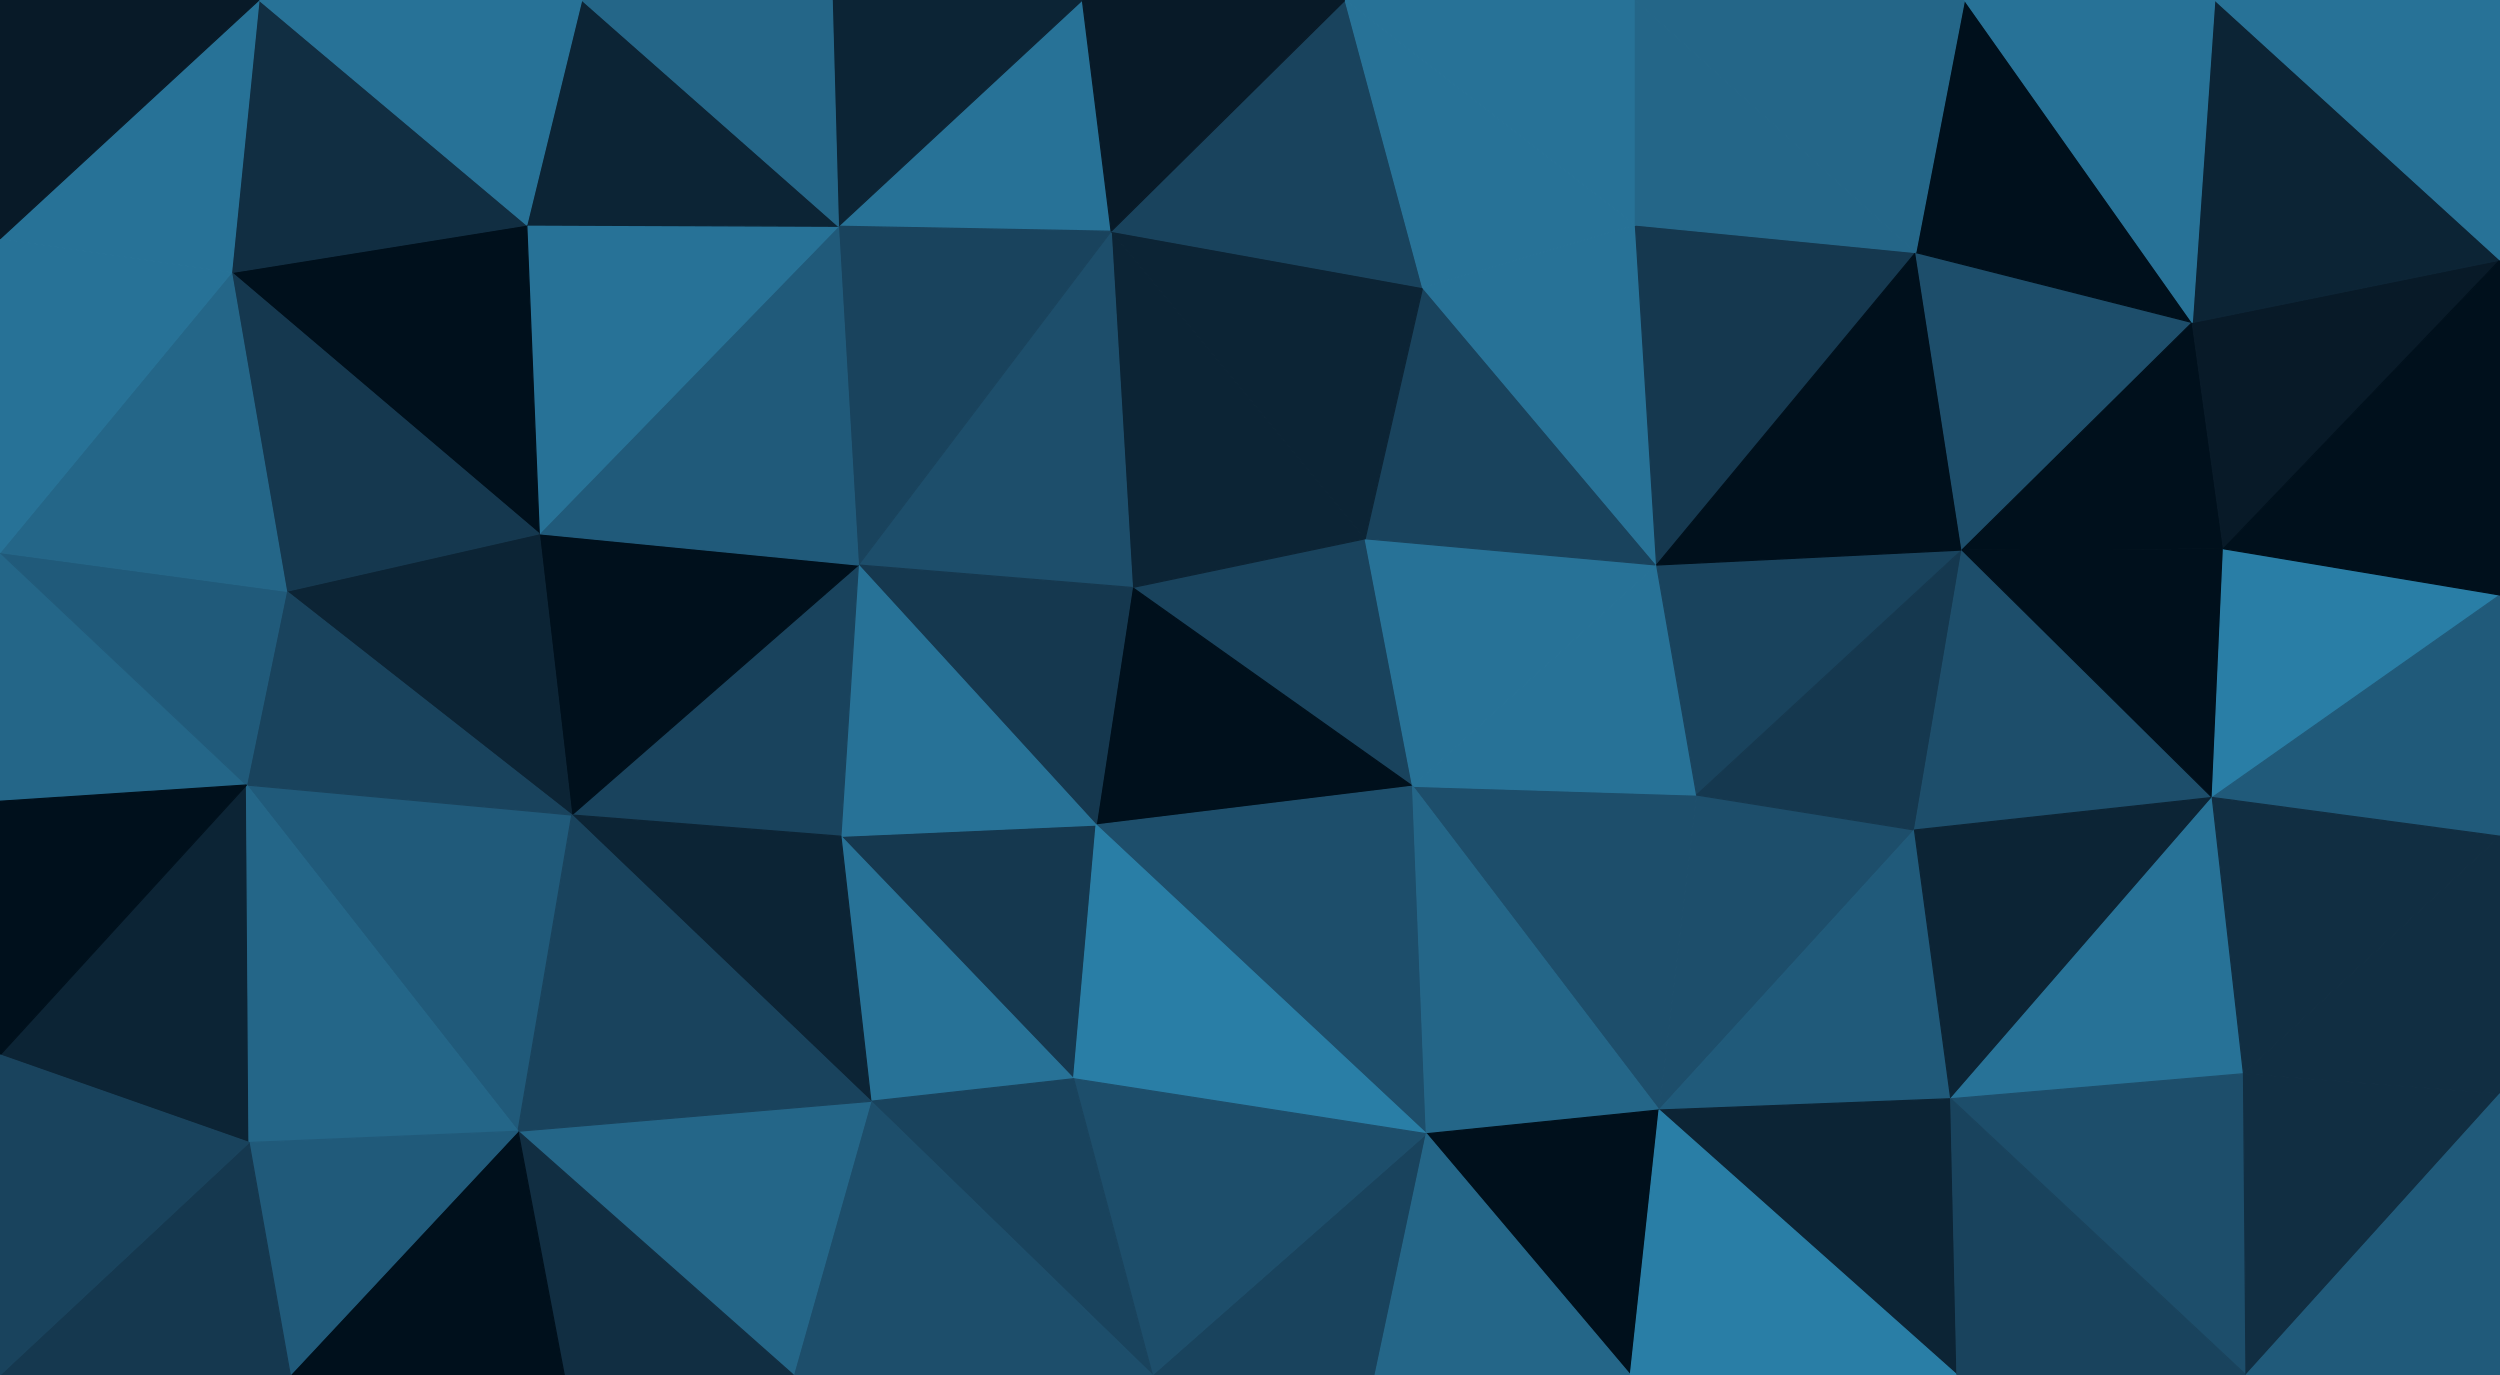 <svg id="visual" viewBox="0 0 2000 1100" width="2000" height="1100" xmlns="http://www.w3.org/2000/svg" xmlns:xlink="http://www.w3.org/1999/xlink" version="1.1"><g stroke-width="1" stroke-linejoin="bevel"><path d="M905.9 470L1130.1 629L1092.1 431Z" fill="#19435d" stroke="#19435d"></path><path d="M905.9 470L876.9 660L1130.1 629Z" fill="#00101c" stroke="#00101c"></path><path d="M1130.1 629L1325.3 452L1092.1 431Z" fill="#277297" stroke="#277297"></path><path d="M1325.3 452L1138.1 230L1092.1 431Z" fill="#19435d" stroke="#19435d"></path><path d="M1092.1 431L888.9 185L905.9 470Z" fill="#0c2435" stroke="#0c2435"></path><path d="M888.9 185L686.7 452L905.9 470Z" fill="#1d4e6b" stroke="#1d4e6b"></path><path d="M905.9 470L686.7 452L876.9 660Z" fill="#15384f" stroke="#15384f"></path><path d="M1327.3 888L1357.3 636L1130.1 629Z" fill="#1d4e6b" stroke="#1d4e6b"></path><path d="M1130.1 629L1357.3 636L1325.3 452Z" fill="#277297" stroke="#277297"></path><path d="M672.7 669L858.9 863L876.9 660Z" fill="#15384f" stroke="#15384f"></path><path d="M876.9 660L1141.1 907L1130.1 629Z" fill="#1d4e6b" stroke="#1d4e6b"></path><path d="M686.7 452L672.7 669L876.9 660Z" fill="#277297" stroke="#277297"></path><path d="M858.9 863L1141.1 907L876.9 660Z" fill="#297ea6" stroke="#297ea6"></path><path d="M1138.1 230L888.9 185L1092.1 431Z" fill="#0c2435" stroke="#0c2435"></path><path d="M1141.1 907L1327.3 888L1130.1 629Z" fill="#246688" stroke="#246688"></path><path d="M672.7 669L696.7 881L858.9 863Z" fill="#277297" stroke="#277297"></path><path d="M921.9 1100L1100.1 1100L1141.1 907Z" fill="#19435d" stroke="#19435d"></path><path d="M1325.3 452L1308.3 180L1138.1 230Z" fill="#277297" stroke="#277297"></path><path d="M1138.1 230L1076.1 0L888.9 185Z" fill="#19435d" stroke="#19435d"></path><path d="M1532.6 202L1308.3 180L1325.3 452Z" fill="#15384f" stroke="#15384f"></path><path d="M865.9 0L670.7 181L888.9 185Z" fill="#277297" stroke="#277297"></path><path d="M888.9 185L670.7 181L686.7 452Z" fill="#19435d" stroke="#19435d"></path><path d="M686.7 452L457.4 652L672.7 669Z" fill="#19435d" stroke="#19435d"></path><path d="M1327.3 888L1531.6 664L1357.3 636Z" fill="#1d4e6b" stroke="#1d4e6b"></path><path d="M1357.3 636L1569.6 440L1325.3 452Z" fill="#19435d" stroke="#19435d"></path><path d="M1308.3 180L1076.1 0L1138.1 230Z" fill="#277297" stroke="#277297"></path><path d="M1141.1 907L1304.3 1100L1327.3 888Z" fill="#00101c" stroke="#00101c"></path><path d="M921.9 1100L1141.1 907L858.9 863Z" fill="#1d4e6b" stroke="#1d4e6b"></path><path d="M1531.6 664L1569.6 440L1357.3 636Z" fill="#15384f" stroke="#15384f"></path><path d="M696.7 881L921.9 1100L858.9 863Z" fill="#19435d" stroke="#19435d"></path><path d="M1076.1 0L865.9 0L888.9 185Z" fill="#081a28" stroke="#081a28"></path><path d="M431.4 427L457.4 652L686.7 452Z" fill="#00101c" stroke="#00101c"></path><path d="M672.7 669L457.4 652L696.7 881Z" fill="#0c2435" stroke="#0c2435"></path><path d="M696.7 881L634.7 1100L921.9 1100Z" fill="#1d4e6b" stroke="#1d4e6b"></path><path d="M670.7 181L431.4 427L686.7 452Z" fill="#205a7a" stroke="#205a7a"></path><path d="M1569.6 440L1532.6 202L1325.3 452Z" fill="#00101c" stroke="#00101c"></path><path d="M1308.3 180L1308.3 0L1076.1 0Z" fill="#277297" stroke="#277297"></path><path d="M1532.6 202L1308.3 0L1308.3 180Z" fill="#246688" stroke="#246688"></path><path d="M1100.1 1100L1304.3 1100L1141.1 907Z" fill="#246688" stroke="#246688"></path><path d="M1327.3 888L1560.6 879L1531.6 664Z" fill="#205a7a" stroke="#205a7a"></path><path d="M1565.6 1100L1560.6 879L1327.3 888Z" fill="#0c2435" stroke="#0c2435"></path><path d="M1531.6 664L1769.8 638L1569.6 440Z" fill="#1d4e6b" stroke="#1d4e6b"></path><path d="M865.9 0L665.7 0L670.7 181Z" fill="#0c2435" stroke="#0c2435"></path><path d="M670.7 181L421.4 180L431.4 427Z" fill="#277297" stroke="#277297"></path><path d="M414.4 905L634.7 1100L696.7 881Z" fill="#246688" stroke="#246688"></path><path d="M465.4 0L421.4 180L670.7 181Z" fill="#0c2435" stroke="#0c2435"></path><path d="M197.2 628L414.4 905L457.4 652Z" fill="#205a7a" stroke="#205a7a"></path><path d="M457.4 652L414.4 905L696.7 881Z" fill="#19435d" stroke="#19435d"></path><path d="M229.2 473L457.4 652L431.4 427Z" fill="#0c2435" stroke="#0c2435"></path><path d="M1560.6 879L1769.8 638L1531.6 664Z" fill="#0c2435" stroke="#0c2435"></path><path d="M1569.6 440L1753.8 258L1532.6 202Z" fill="#1d4e6b" stroke="#1d4e6b"></path><path d="M1769.8 638L1778.8 439L1569.6 440Z" fill="#00101c" stroke="#00101c"></path><path d="M1304.3 1100L1565.6 1100L1327.3 888Z" fill="#297ea6" stroke="#297ea6"></path><path d="M1560.6 879L1794.8 859L1769.8 638Z" fill="#277297" stroke="#277297"></path><path d="M1753.8 258L1571.6 0L1532.6 202Z" fill="#00101c" stroke="#00101c"></path><path d="M1532.6 202L1571.6 0L1308.3 0Z" fill="#246688" stroke="#246688"></path><path d="M665.7 0L465.4 0L670.7 181Z" fill="#246688" stroke="#246688"></path><path d="M1778.8 439L1753.8 258L1569.6 440Z" fill="#00101c" stroke="#00101c"></path><path d="M414.4 905L451.4 1100L634.7 1100Z" fill="#112e42" stroke="#112e42"></path><path d="M185.2 218L431.4 427L421.4 180Z" fill="#00101c" stroke="#00101c"></path><path d="M185.2 218L229.2 473L431.4 427Z" fill="#15384f" stroke="#15384f"></path><path d="M414.4 905L232.2 1100L451.4 1100Z" fill="#00101c" stroke="#00101c"></path><path d="M229.2 473L197.2 628L457.4 652Z" fill="#19435d" stroke="#19435d"></path><path d="M1796.8 1100L1794.8 859L1560.6 879Z" fill="#1d4e6b" stroke="#1d4e6b"></path><path d="M1769.8 638L2000 476L1778.8 439Z" fill="#297ea6" stroke="#297ea6"></path><path d="M207.2 0L185.2 218L421.4 180Z" fill="#112e42" stroke="#112e42"></path><path d="M0 442L0 641L197.2 628Z" fill="#246688" stroke="#246688"></path><path d="M0 844L199.2 914L197.2 628Z" fill="#0c2435" stroke="#0c2435"></path><path d="M197.2 628L199.2 914L414.4 905Z" fill="#246688" stroke="#246688"></path><path d="M2000 208L1753.8 258L1778.8 439Z" fill="#081a28" stroke="#081a28"></path><path d="M2000 208L1771.8 0L1753.8 258Z" fill="#0c2435" stroke="#0c2435"></path><path d="M1753.8 258L1771.8 0L1571.6 0Z" fill="#277297" stroke="#277297"></path><path d="M1565.6 1100L1796.8 1100L1560.6 879Z" fill="#19435d" stroke="#19435d"></path><path d="M199.2 914L232.2 1100L414.4 905Z" fill="#205a7a" stroke="#205a7a"></path><path d="M465.4 0L207.2 0L421.4 180Z" fill="#277297" stroke="#277297"></path><path d="M2000 669L2000 476L1769.8 638Z" fill="#205a7a" stroke="#205a7a"></path><path d="M2000 669L1769.8 638L1794.8 859Z" fill="#112e42" stroke="#112e42"></path><path d="M2000 875L2000 669L1794.8 859Z" fill="#112e42" stroke="#112e42"></path><path d="M0 442L197.2 628L229.2 473Z" fill="#205a7a" stroke="#205a7a"></path><path d="M199.2 914L0 1100L232.2 1100Z" fill="#15384f" stroke="#15384f"></path><path d="M0 442L229.2 473L185.2 218Z" fill="#246688" stroke="#246688"></path><path d="M0 191L0 442L185.2 218Z" fill="#277297" stroke="#277297"></path><path d="M1796.8 1100L2000 875L1794.8 859Z" fill="#112e42" stroke="#112e42"></path><path d="M2000 476L2000 208L1778.8 439Z" fill="#00101c" stroke="#00101c"></path><path d="M0 641L0 844L197.2 628Z" fill="#00101c" stroke="#00101c"></path><path d="M207.2 0L0 191L185.2 218Z" fill="#277297" stroke="#277297"></path><path d="M2000 208L2000 0L1771.8 0Z" fill="#277297" stroke="#277297"></path><path d="M1796.8 1100L2000 1100L2000 875Z" fill="#205a7a" stroke="#205a7a"></path><path d="M207.2 0L0 0L0 191Z" fill="#081a28" stroke="#081a28"></path><path d="M0 844L0 1100L199.2 914Z" fill="#19435d" stroke="#19435d"></path></g></svg>